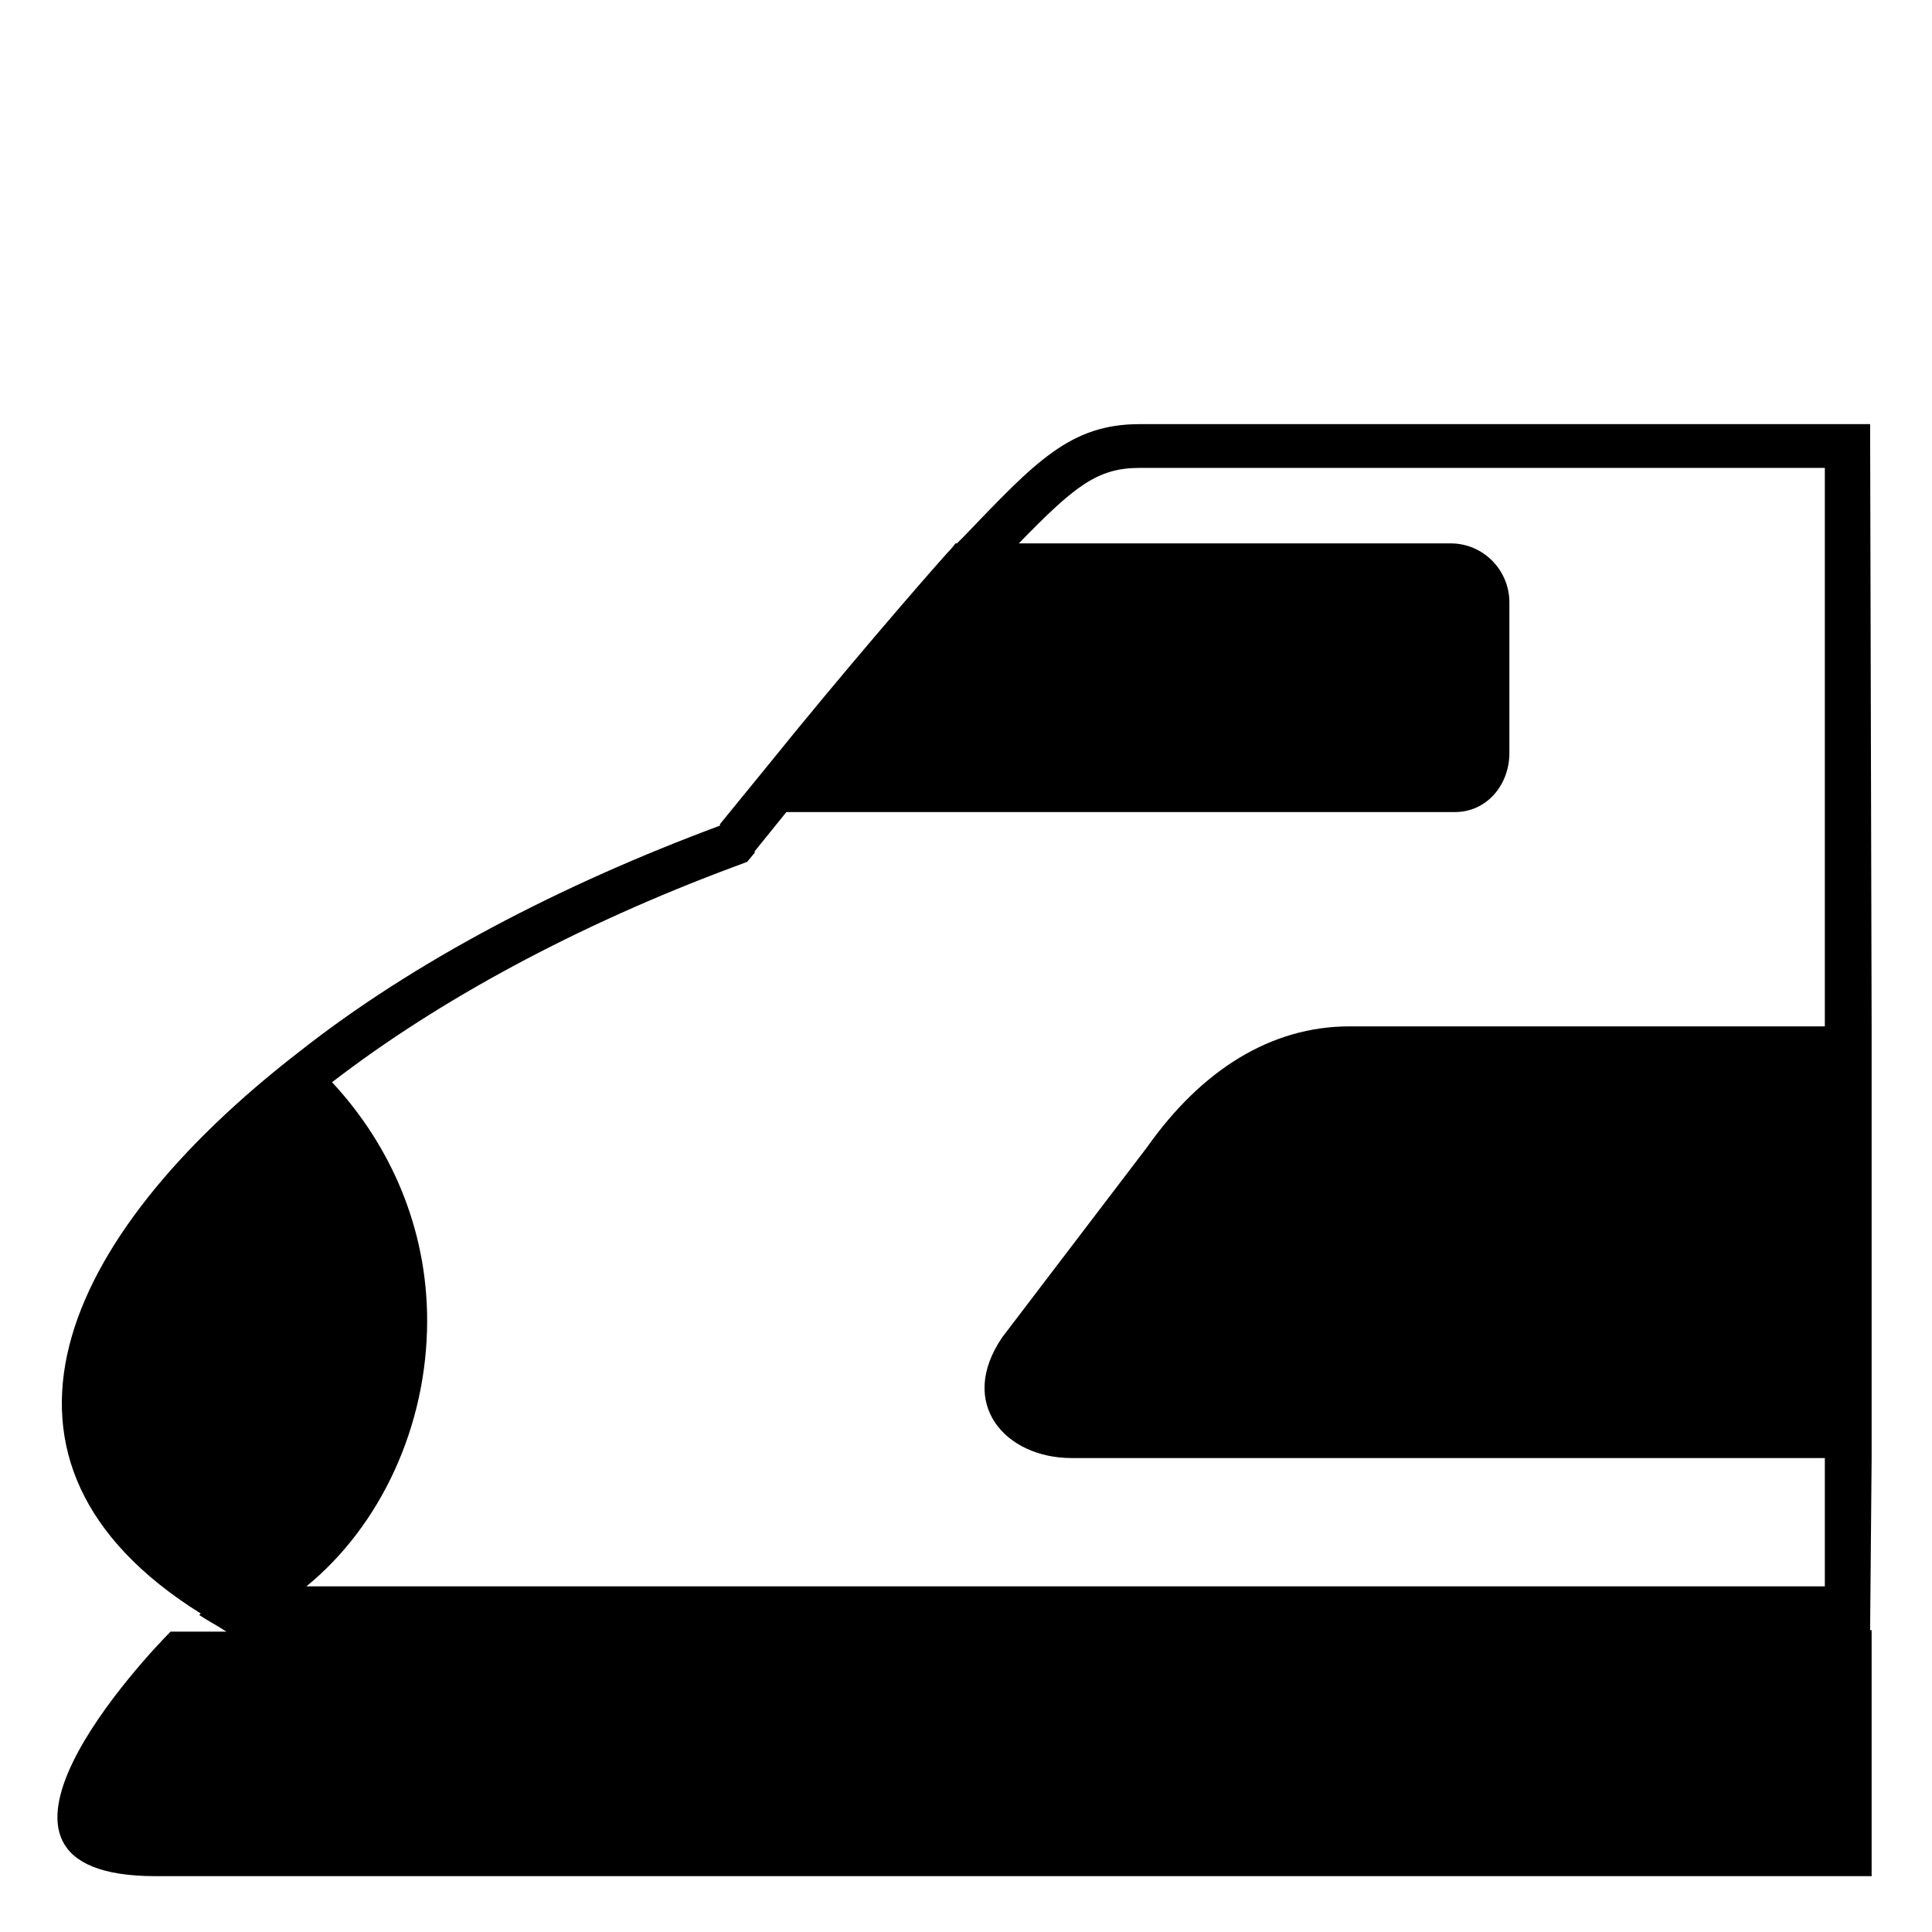 <svg viewBox="0 0 128 128" xmlns="http://www.w3.org/2000/svg">
  <path d="M124,68L124,68l-0.1-39.9H75.5c-4.6,0-6.9,2.5-11.6,7.4c-0.1,0.1-0.3,0.3-0.5,0.5h-0.1c0,0-0.2,0.3-0.6,0.7 c-1.7,1.9-6.9,7.9-11.9,14.1l-3.1,3.8v0.1c-10.5,3.9-20.3,9-27.9,15C3.9,82-2.7,96.9,13.3,106.9c0,0,0,0-0.1,0.1 c0.6,0.4,1.2,0.7,1.8,1.1h-3.7c-1.4,1.4-15.5,16.2-1,16.2H124V108h-0.1l0.1-11.4V68z M120.9,68H89.4c-5.2,0-9.8,2.9-13.4,8 l-9.6,12.6c-3,4.4,0.2,8,4.6,8h49.9v8.5H20.3c4.9-4,8-10.6,8-17.6c0-6.1-2.4-11.6-6.3-15.8c7-5.4,16.2-10.4,26.7-14.3l0.8-0.3 l0.5-0.6v-0.1l2.1-2.6h44.3c2.1,0,3.6-1.8,3.6-3.9v-10c0-2.1-1.7-3.9-3.9-3.9H67.5c3.7-3.8,5.2-5,8-5h45.4V68z"/>
</svg>